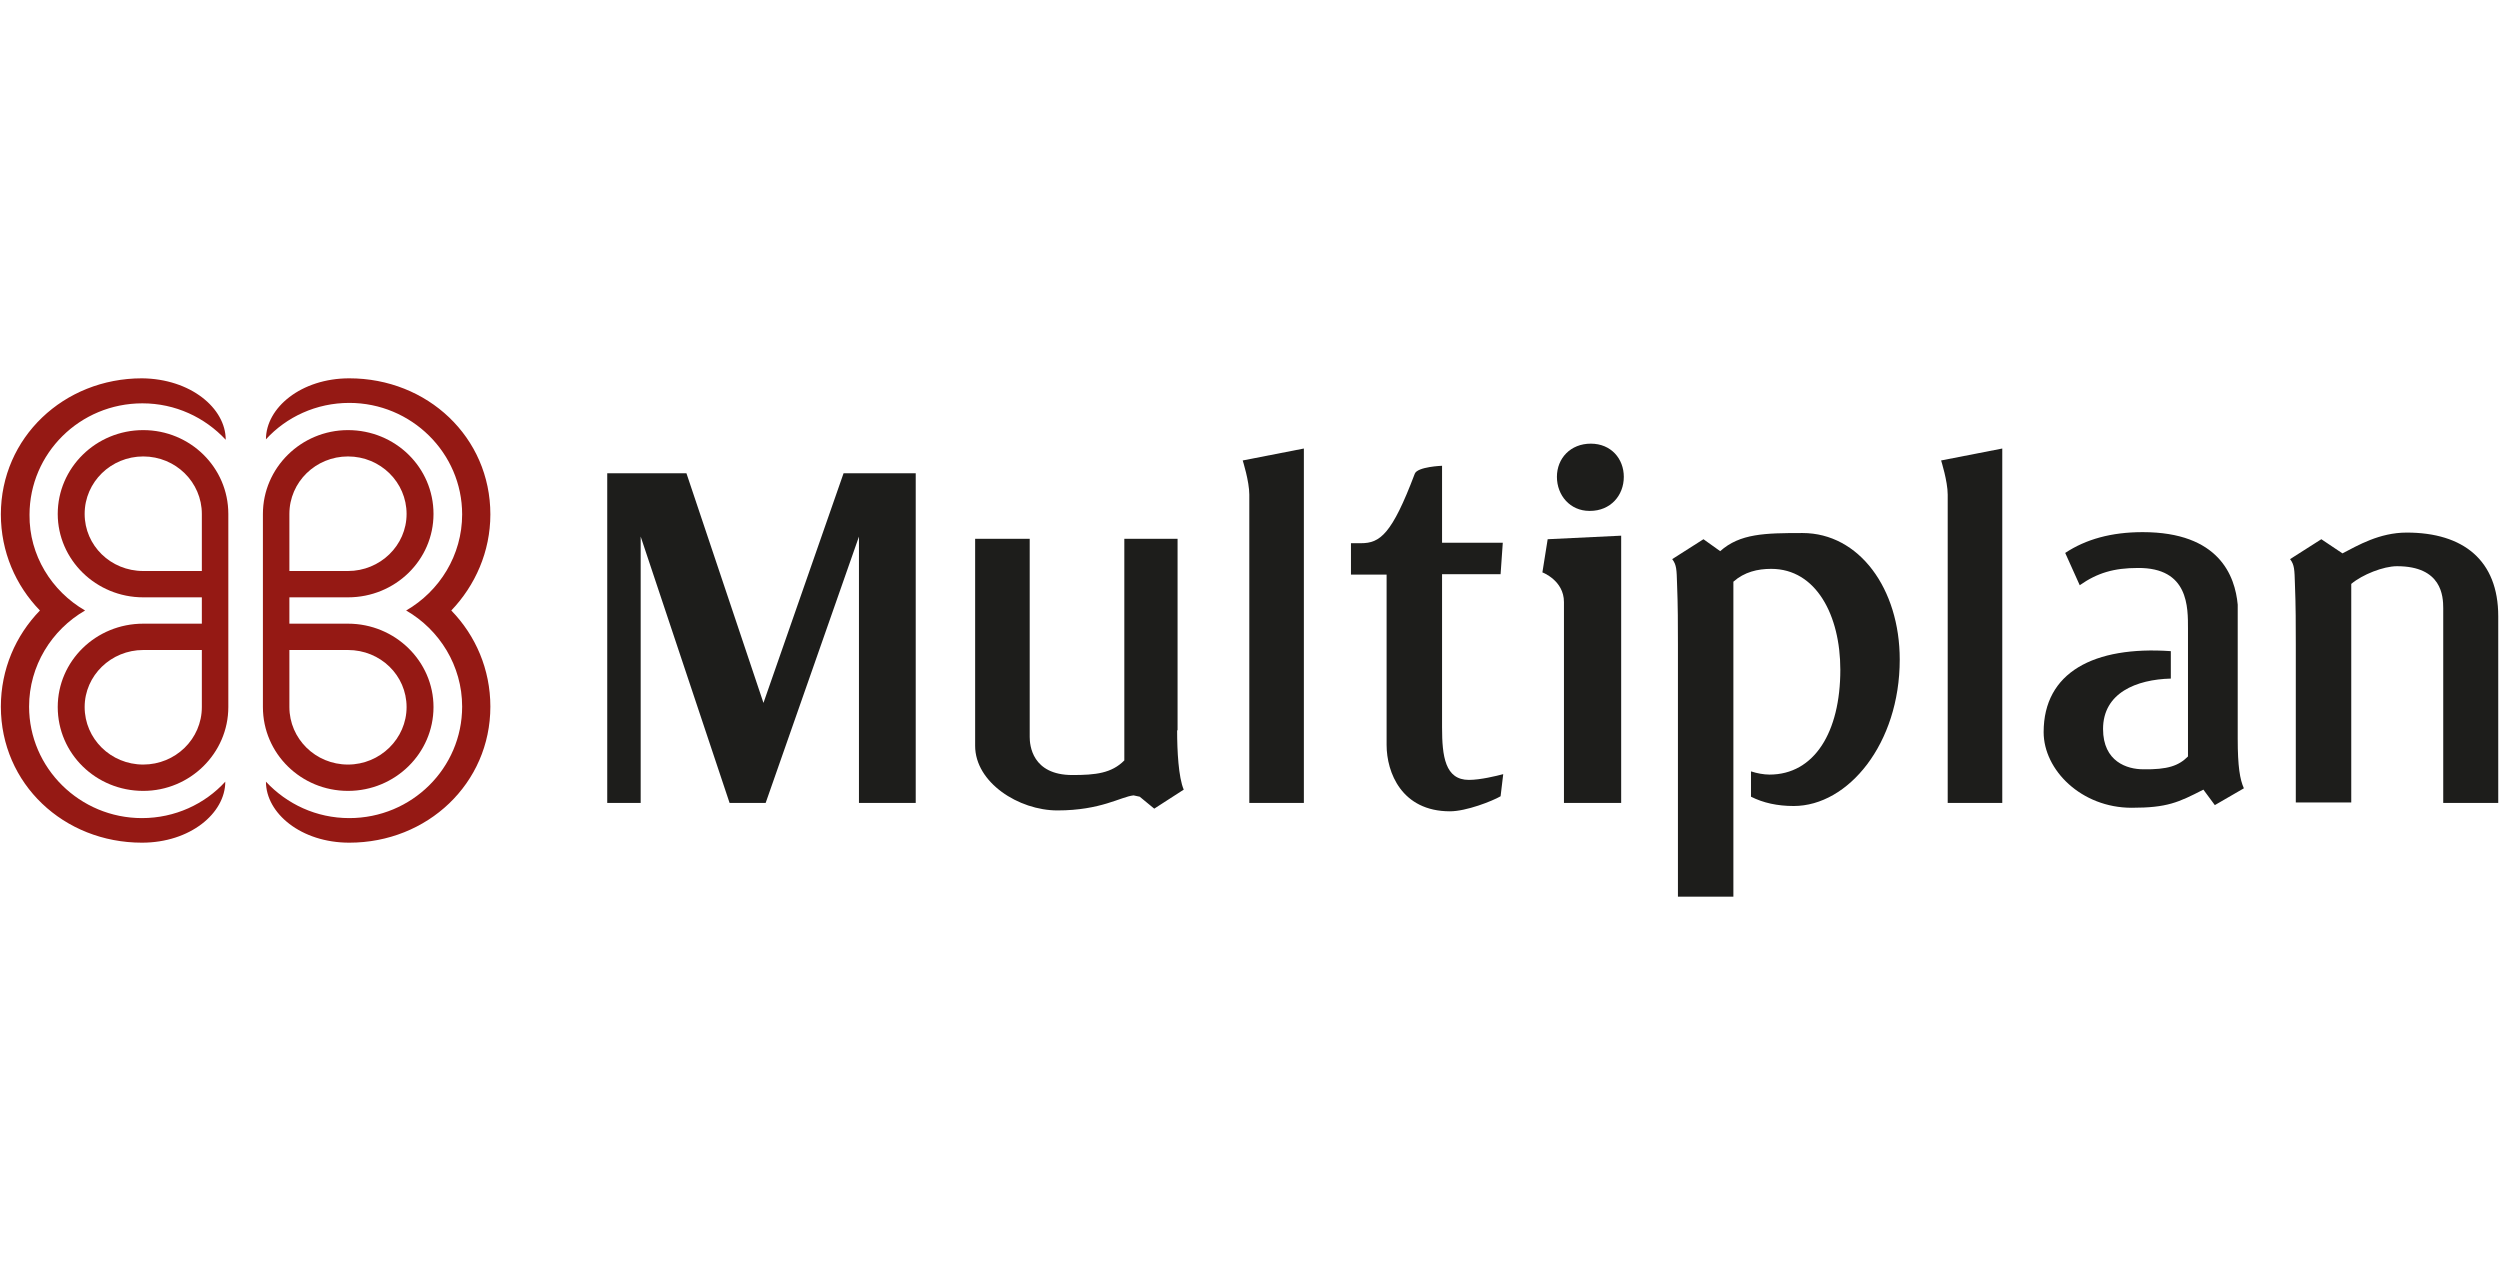 <svg width="489" height="250" viewBox="0 0 489 250" fill="none" xmlns="http://www.w3.org/2000/svg">
<g clip-path="url(#clip0)">
<path fill-rule="evenodd" clip-rule="evenodd" d="M39.481 119.414V116.839H28.783H28.019C18.764 116.839 11.293 109.456 11.293 100.527C11.293 91.513 18.764 84.13 28.019 84.13C37.189 84.13 44.66 91.427 44.66 100.527V101.3V119.414V137.528V138.301C44.66 147.315 37.189 154.698 28.019 154.698C18.764 154.698 11.293 147.401 11.293 138.301C11.293 129.287 18.764 121.99 28.019 121.99H28.783H39.481V119.414ZM16.557 100.527C16.557 106.708 21.651 111.688 28.019 111.688H28.443H39.481V100.957V100.527C39.481 94.346 34.387 89.281 28.019 89.281C21.736 89.281 16.557 94.26 16.557 100.527ZM28.019 149.547C21.651 149.547 16.557 144.482 16.557 138.301C16.557 132.12 21.736 127.141 28.019 127.141H28.443H39.481V137.872V138.301C39.481 144.568 34.302 149.547 28.019 149.547Z" fill="#951914"/>
<path d="M16.642 119.414C10.104 123.192 5.689 130.231 5.689 138.215C5.689 150.234 15.623 160.021 27.764 160.021C34.217 160.021 40.075 157.274 44.066 152.895C44.066 159.076 37.189 164.828 27.764 164.828C12.481 164.828 0.17 153.325 0.17 138.215C0.17 130.918 3.057 124.308 7.811 119.414C3.057 114.521 0.17 107.91 0.17 100.613C0.17 85.59 12.481 74 27.764 74C37.274 74.086 44.151 79.838 44.151 86.019C40.075 81.641 34.302 78.893 27.849 78.893C15.623 78.893 5.774 88.68 5.774 100.699C5.689 108.597 10.104 115.637 16.642 119.414Z" fill="#951914"/>
<path fill-rule="evenodd" clip-rule="evenodd" d="M56.604 119.414V121.99H67.302H68.066C77.321 121.99 84.793 129.373 84.793 138.301C84.793 147.315 77.321 154.698 68.066 154.698C58.896 154.698 51.425 147.401 51.425 138.301V137.528V119.414V101.3V100.527C51.425 91.513 58.896 84.13 68.066 84.13C77.321 84.13 84.793 91.427 84.793 100.527C84.793 109.541 77.321 116.839 68.066 116.839H67.302H56.604V119.414ZM79.528 138.301C79.528 132.12 74.434 127.141 68.066 127.141H67.641H56.604V137.872V138.301C56.604 144.482 61.698 149.547 68.066 149.547C74.349 149.547 79.528 144.482 79.528 138.301ZM68.066 89.281C74.434 89.281 79.528 94.346 79.528 100.527C79.528 106.708 74.349 111.688 68.066 111.688H67.641H56.604V100.957V100.527C56.604 94.26 61.783 89.281 68.066 89.281Z" fill="#951914"/>
<path d="M88.274 119.414C93.028 124.308 95.915 130.918 95.915 138.215C95.915 153.239 83.604 164.828 68.321 164.828C58.896 164.828 52.019 159.076 52.019 152.895C56.094 157.274 61.868 160.021 68.321 160.021C80.547 160.021 90.396 150.234 90.396 138.215C90.396 130.231 85.981 123.192 79.443 119.414C85.981 115.637 90.396 108.597 90.396 100.613C90.396 88.594 80.462 78.808 68.321 78.808C61.868 78.808 56.01 81.555 52.019 85.933C52.019 79.752 58.896 74 68.321 74C83.604 74 95.915 85.504 95.915 100.613C95.915 107.91 92.944 114.521 88.274 119.414Z" fill="#951914"/>
<path d="M230.247 142.856C230.247 146.836 230.505 152.029 231.538 154.452L225.771 158.173L222.93 155.836L221.725 155.577C219.229 155.836 215.355 158.519 206.833 158.519C199.258 158.519 190.737 153.067 190.737 145.885V105.385H201.41V144.154C201.41 145.711 201.841 151.596 209.76 151.596C214.322 151.596 217.421 151.25 219.917 148.74V105.385H230.333V142.856H230.247Z" fill="#1D1D1B"/>
<path d="M244.364 96.731C244.364 94.135 243.073 90.067 243.073 90.067L255.037 87.731V157.048H244.364C244.364 157.048 244.364 99.327 244.364 96.731Z" fill="#1D1D1B"/>
<path d="M380.971 96.731C380.971 94.135 379.68 90.067 379.68 90.067L391.645 87.731V157.048H380.971C380.971 157.048 380.971 99.327 380.971 96.731Z" fill="#1D1D1B"/>
<path d="M282.066 91.106V106.163H293.945L293.515 112.308H282.066V142.25C282.066 147.961 282.669 152.548 287.317 152.548C289.555 152.548 292.74 151.769 294.031 151.423L293.515 155.75C291.879 156.702 286.801 158.692 283.616 158.692C274.147 158.692 271.22 151.077 271.22 145.711V112.394H264.248V106.25H266.228C269.929 106.25 272.253 104.519 276.729 92.663C277.246 91.279 282.066 91.106 282.066 91.106Z" fill="#1D1D1B"/>
<path d="M310.903 99.933C307.115 99.933 304.533 96.904 304.533 93.269C304.533 89.635 307.201 86.779 311.161 86.779C315.121 86.779 317.617 89.721 317.617 93.269C317.617 96.904 315.035 99.933 310.989 99.933H310.903Z" fill="#1D1D1B"/>
<path d="M305.91 157.048C305.91 157.048 305.91 121.913 305.91 117.76C305.91 113.519 301.692 111.962 301.692 111.962L302.725 105.471L317.101 104.779V157.048H305.91Z" fill="#1D1D1B"/>
<path d="M342.58 150.904C343.613 151.25 344.99 151.51 346.109 151.51C354.889 151.51 359.968 143.202 359.968 131C359.968 120.356 355.233 111.269 346.453 111.269C343.785 111.269 341.202 111.875 339.05 113.779V175.394H328.204V126.154C328.204 122.173 328.204 118.538 328.032 114.211C327.946 111.442 327.946 110.49 327.085 109.365L333.197 105.471L336.468 107.808C340.342 104.346 345.248 104.26 352.565 104.26C363.669 104.26 371.588 115.163 371.588 129.01C371.588 145.452 361.517 157.654 350.843 157.654C347.658 157.654 344.904 157.048 342.494 155.836V150.904H342.58Z" fill="#1D1D1B"/>
<path d="M477.896 118.971C477.896 116.635 477.638 110.75 468.858 110.75C466.189 110.75 462.057 112.394 459.905 114.212V156.962H449.059V126.154C449.059 122.173 449.059 118.538 448.887 114.212C448.801 111.442 448.801 110.49 447.94 109.365L454.052 105.471L458.184 108.24C461.197 106.683 465.414 104.173 470.751 104.173C481.856 104.173 488.656 109.625 488.656 120.529V157.048H477.896V118.971Z" fill="#1D1D1B"/>
<path d="M427.97 147.961V123.038C427.97 118.798 428.142 111.01 418.157 111.096C413.509 111.096 410.238 112.048 406.795 114.471L403.954 108.154C408 105.471 412.992 104.086 419.104 104.086C434.082 104.086 437.18 112.654 437.697 118.279V144.5C437.697 149.952 438.127 152.461 438.902 154.192L433.221 157.481L430.983 154.452C426.076 156.961 423.924 158 416.952 158C407.139 158 399.736 150.644 399.736 143.202C399.736 131.519 409.549 126.327 424.613 127.365V132.731C417.899 132.904 411.357 135.5 411.357 142.596C411.357 149 416.091 150.471 419.19 150.471C424.01 150.558 426.162 149.779 427.97 147.961Z" fill="#1D1D1B"/>
<path d="M118.775 157.048V92.577H134.269L149.333 137.49L164.999 92.577H179.116V157.048H168.012V104.952L149.763 157.048H142.705L125.317 104.952V157.048H118.775Z" fill="#1D1D1B"/>
</g>
<defs>
<clipPath id="clip0">
<rect width="489" height="250" fill="white"/>
</clipPath>
</defs>
</svg>

